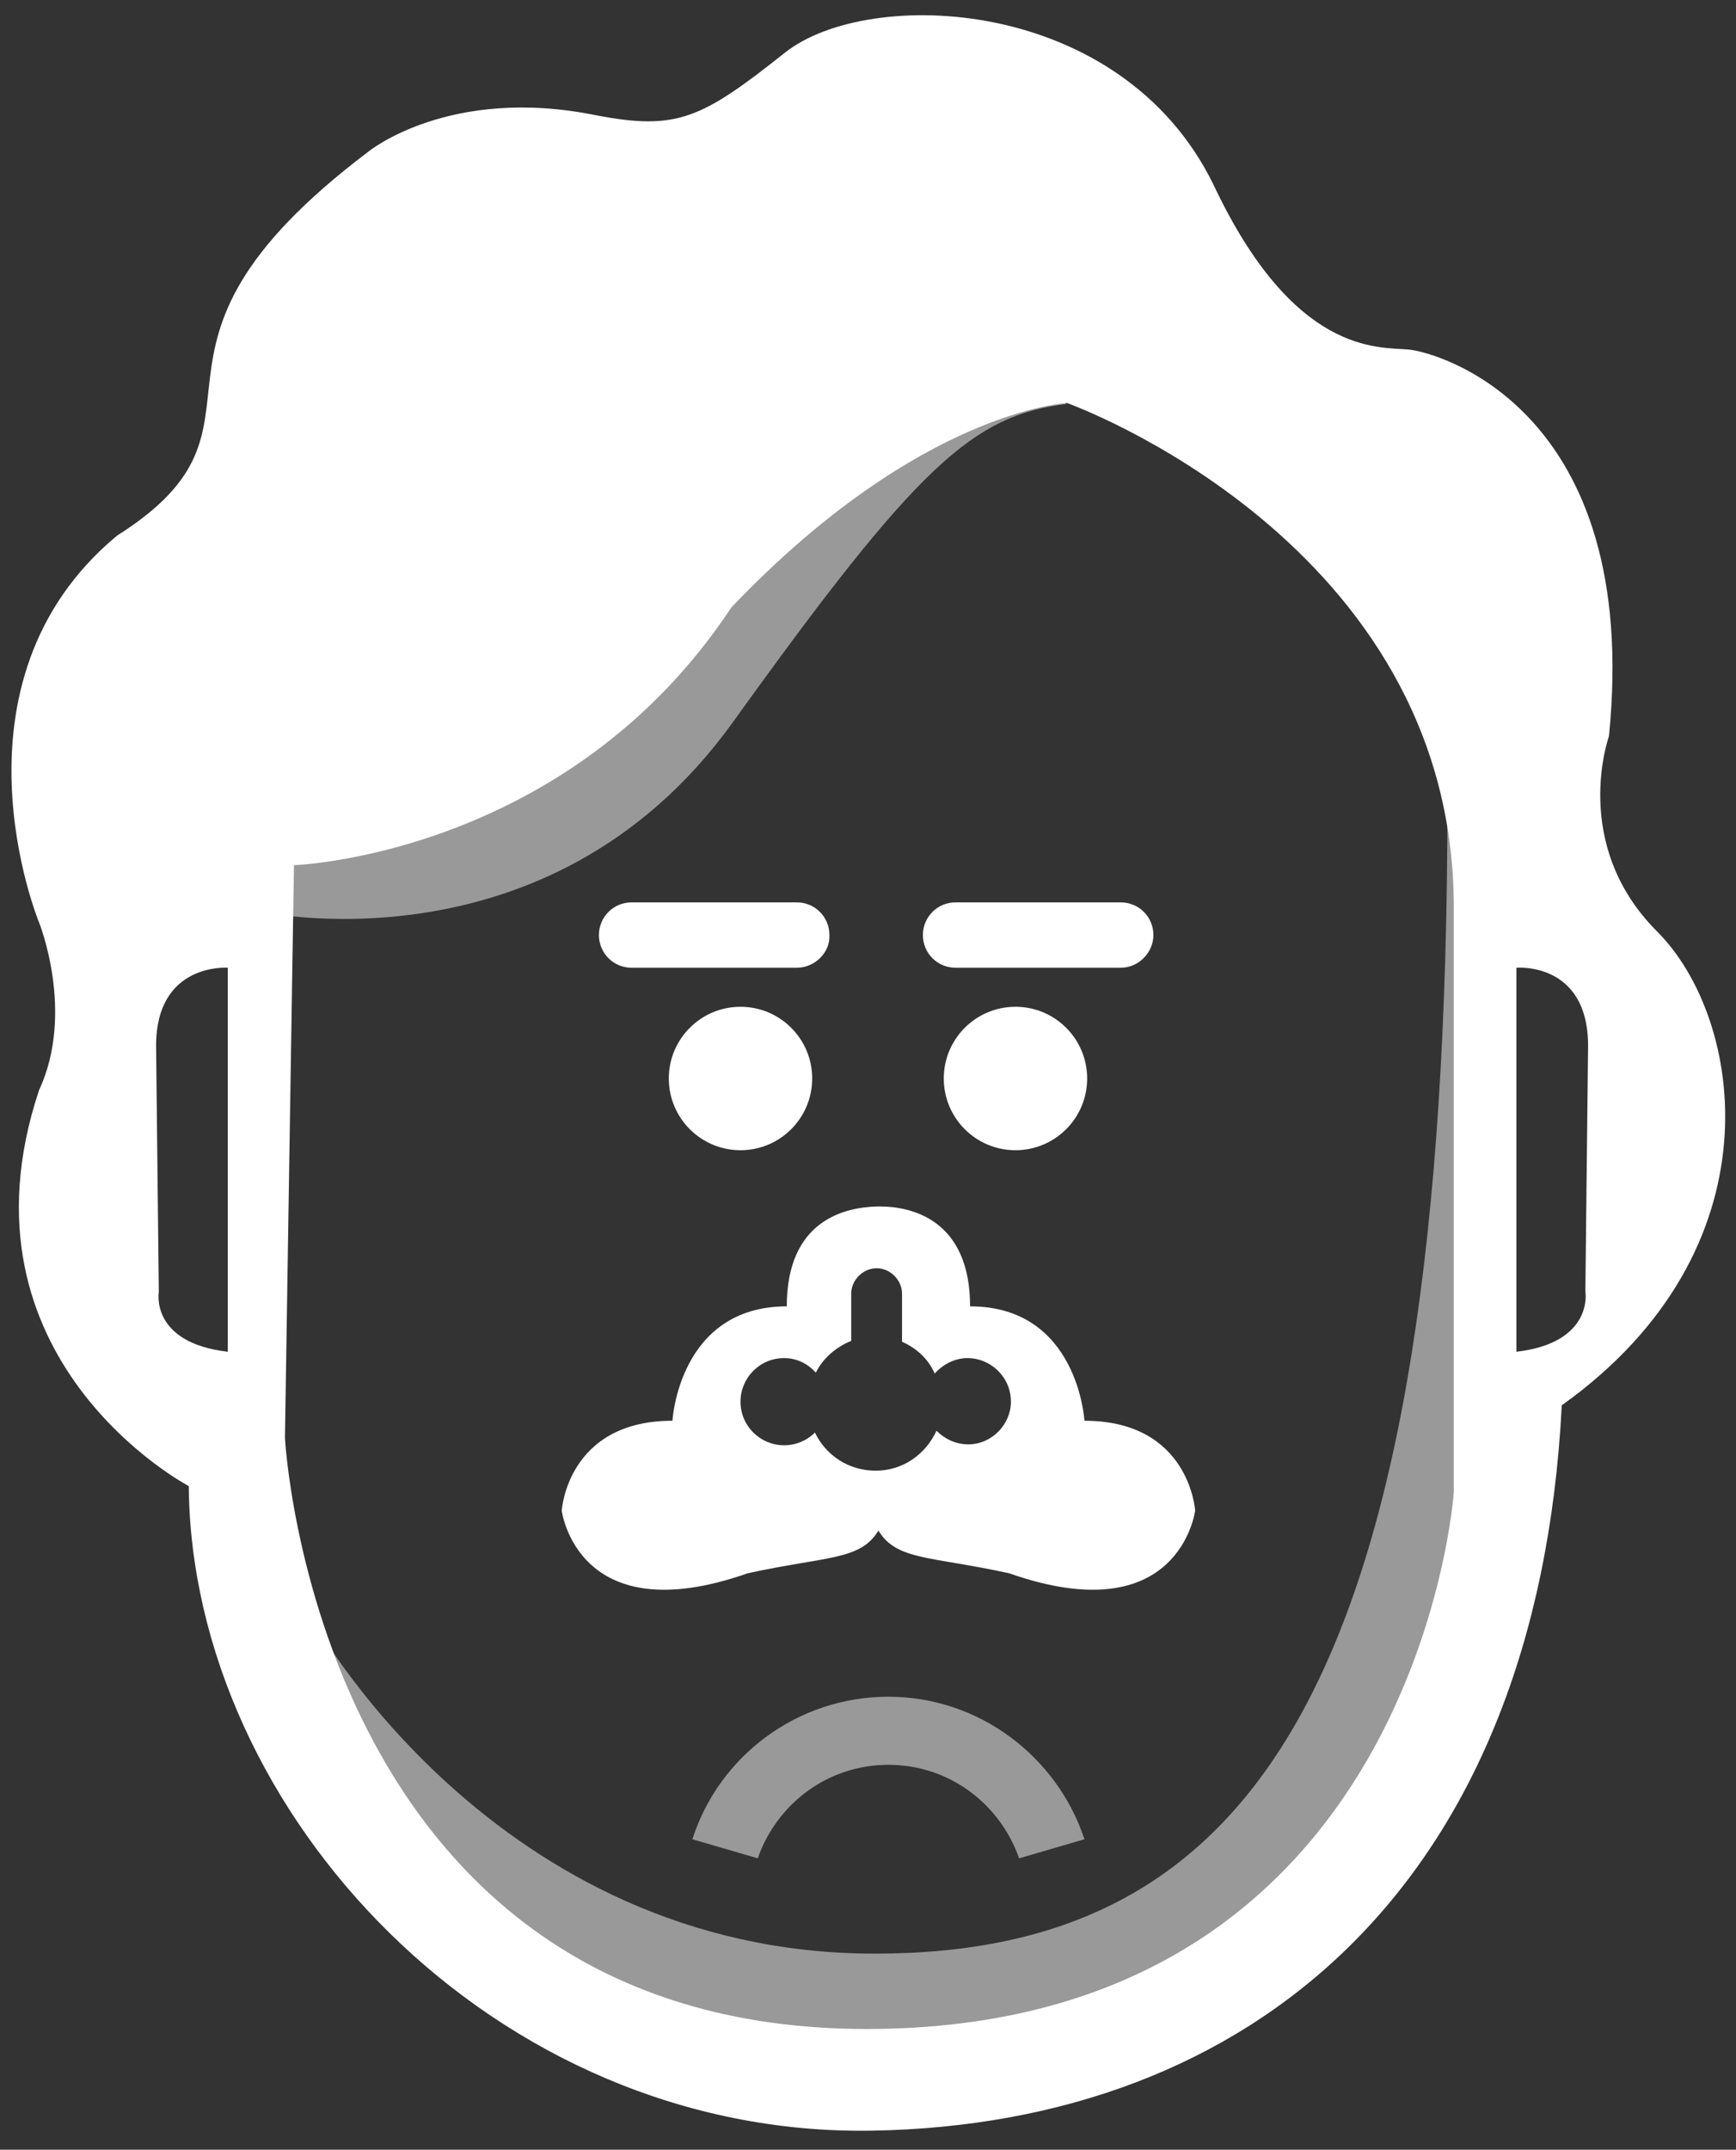 <?xml version="1.0" standalone="no"?>
<svg xmlns="http://www.w3.org/2000/svg" xmlns:xlink="http://www.w3.org/1999/xlink" style="isolation:isolate"
     viewBox="0 0 191.3 236.8" width="191.3" height="236.8">
    <rect x="0" y="0" width="191.3" height="236.8" fill="#333333" stroke="none"/>
    <defs>
        <clipPath id="_clipPath_9ymWYjYKnFHFHd1LLIHvIcQUlCHjGEtS">
            <rect width="191.3" height="236.8"/>
        </clipPath>
    </defs>
    <g clip-path="url(#_clipPath_9ymWYjYKnFHFHd1LLIHvIcQUlCHjGEtS)">
        <path
            d=" M 28 100.3 C 28 100.3 60.4 107.9 80.8 79.5 C 101.2 51.1 107.2 45.8 117.5 44.5 C 110.7 37.7 35.6 44.5 35.6 44.5 L 28 100.3 Z "
            fill="#fff"
            fill-opacity="0.5"/>
        <path
            d=" M 34.3 178.2 C 34.3 178.2 54.4 215.2 96.4 215.2 C 138.4 215.2 159.5 185.5 159.5 88.4 C 163.1 99.3 163.1 99.3 163.1 99.3 L 163.4 182.5 L 139.3 214.2 L 105 229.8 C 105 229.8 64.4 222.9 63.4 223.2 C 62.4 223.5 41.3 202.4 40.6 201.4 C 39.9 200.4 34.3 178.2 34.3 178.2 Z "
            fill="#fff"
            fill-opacity="0.5"/>
        <path
            d=" M 87.8 106.6 L 69.6 106.6 C 67.6 106.6 66 105 66 103 L 66 103 C 66 101 67.6 99.4 69.6 99.4 L 87.8 99.4 C 89.8 99.4 91.4 101 91.4 103 L 91.4 103 C 91.5 104.9 89.8 106.6 87.8 106.6 Z "
            fill="#fff"/>
        <path
            d=" M 123.5 106.6 L 105.3 106.6 C 103.3 106.6 101.7 105 101.7 103 L 101.7 103 C 101.7 101 103.3 99.4 105.3 99.4 L 123.5 99.4 C 125.5 99.4 127.1 101 127.1 103 L 127.1 103 C 127.1 104.9 125.5 106.6 123.5 106.6 Z "
            fill="#fff"/>
        <circle vector-effect="non-scaling-stroke" cx="81.6" cy="118.8" r="7.9"
                fill="#fff"/>
        <circle vector-effect="non-scaling-stroke" cx="111.9" cy="118.8" r="7.9"
                fill="#fff"/>
        <path
            d=" M 119.5 156.5 C 119.5 156.5 118.8 143.9 106.9 143.9 C 106.9 134.4 100.5 132.9 97 132.9 L 97 132.9 C 96.9 132.9 96.9 132.9 96.8 132.9 C 96.7 132.9 96.7 132.9 96.6 132.9 L 96.6 132.9 C 93.1 133 86.7 134.4 86.7 143.9 C 74.8 143.9 74.1 156.5 74.1 156.5 C 62.5 156.5 61.9 166.4 61.9 166.4 C 61.9 166.4 63.6 179.9 82.4 173.3 C 91.1 171.4 94.8 171.9 96.8 168.6 C 98.8 171.9 102.5 171.4 111.2 173.3 C 130 179.9 131.7 166.4 131.7 166.4 C 131.7 166.4 131.1 156.5 119.5 156.5 Z  M 106.7 159.1 C 105.3 159.1 104.1 158.5 103.2 157.6 C 102 160.2 99.5 162 96.5 162 C 93.5 162 91 160.3 89.8 157.8 C 88.9 158.7 87.7 159.2 86.4 159.2 C 83.8 159.2 81.6 157.1 81.6 154.4 C 81.6 151.8 83.7 149.6 86.4 149.6 C 87.8 149.6 89 150.2 89.9 151.2 C 90.7 149.6 92.1 148.4 93.8 147.7 L 93.8 142.5 C 93.8 141 95.1 139.7 96.6 139.7 C 98.1 139.7 99.4 141 99.4 142.5 L 99.4 147.8 C 101 148.5 102.3 149.7 103 151.3 C 103.9 150.3 105.2 149.6 106.6 149.6 C 109.2 149.6 111.4 151.7 111.4 154.4 C 111.4 156.9 109.3 159.1 106.7 159.1 Z "
            fill="#fff"/>
        <path
            d=" M 182.6 102.6 C 173 93 177.3 81.1 177.3 81.1 C 180.9 45.1 158.5 38.8 155.2 38.5 C 151.9 38.2 142.6 39.2 133.7 20.3 C 123.5 -0.5 95.7 -1.5 86.5 5.8 C 77.3 13.1 74.6 14.4 65.7 12.7 C 49.5 9.4 40.6 16.7 40.6 16.7 C 11.2 38.9 32.7 46.5 12.9 59 C -6.6 75.2 4.3 101.6 4.3 101.6 C 4.3 101.6 8.3 111.5 4.3 120.1 C -5.6 149.8 20.8 163.7 20.8 163.7 C 21.1 199.7 54.5 235.4 96.1 234.7 C 137.7 234 169.4 207.9 172.1 154.8 C 196.2 137.6 192.2 112.2 182.6 102.6 Z  M 25.1 148.9 C 16.5 147.9 17.5 142.3 17.5 142.3 L 17.2 115.2 C 17.2 106 25.1 106.6 25.1 106.6 C 25.1 106.6 25.1 122.4 25.1 148.9 Z  M 160.2 164.4 C 160.2 164.4 156.2 223.5 95.5 223.5 C 34.8 223.5 31.4 158.4 31.4 158.4 C 31.4 158.4 32.4 94.3 32.4 95.3 C 32.4 95.3 62.5 94.3 80.6 66.9 C 101.4 45.1 117.6 44.4 117.6 44.4 C 117.6 44.4 160.2 59.6 160.2 99.9 C 160.2 140.2 160.2 164.4 160.2 164.4 Z  M 167.1 148.9 C 167.1 122.5 167.1 106.6 167.1 106.6 C 167.1 106.6 175 105.9 175 115.2 L 174.7 142.3 C 174.7 142.2 175.7 147.9 167.1 148.9 Z "
            fill="#fff"/>
        <path
            d=" M 83.5 204.7 C 85.6 198.7 91.2 194.4 97.9 194.4 C 104.6 194.4 110.2 198.7 112.3 204.7 L 119.5 202.6 C 116.5 193.5 107.9 186.9 97.9 186.9 C 87.8 186.9 79.2 193.5 76.3 202.6 L 83.5 204.7 Z "
            fill="#fff"
            fill-opacity="0.5"/>
    </g>
</svg>
